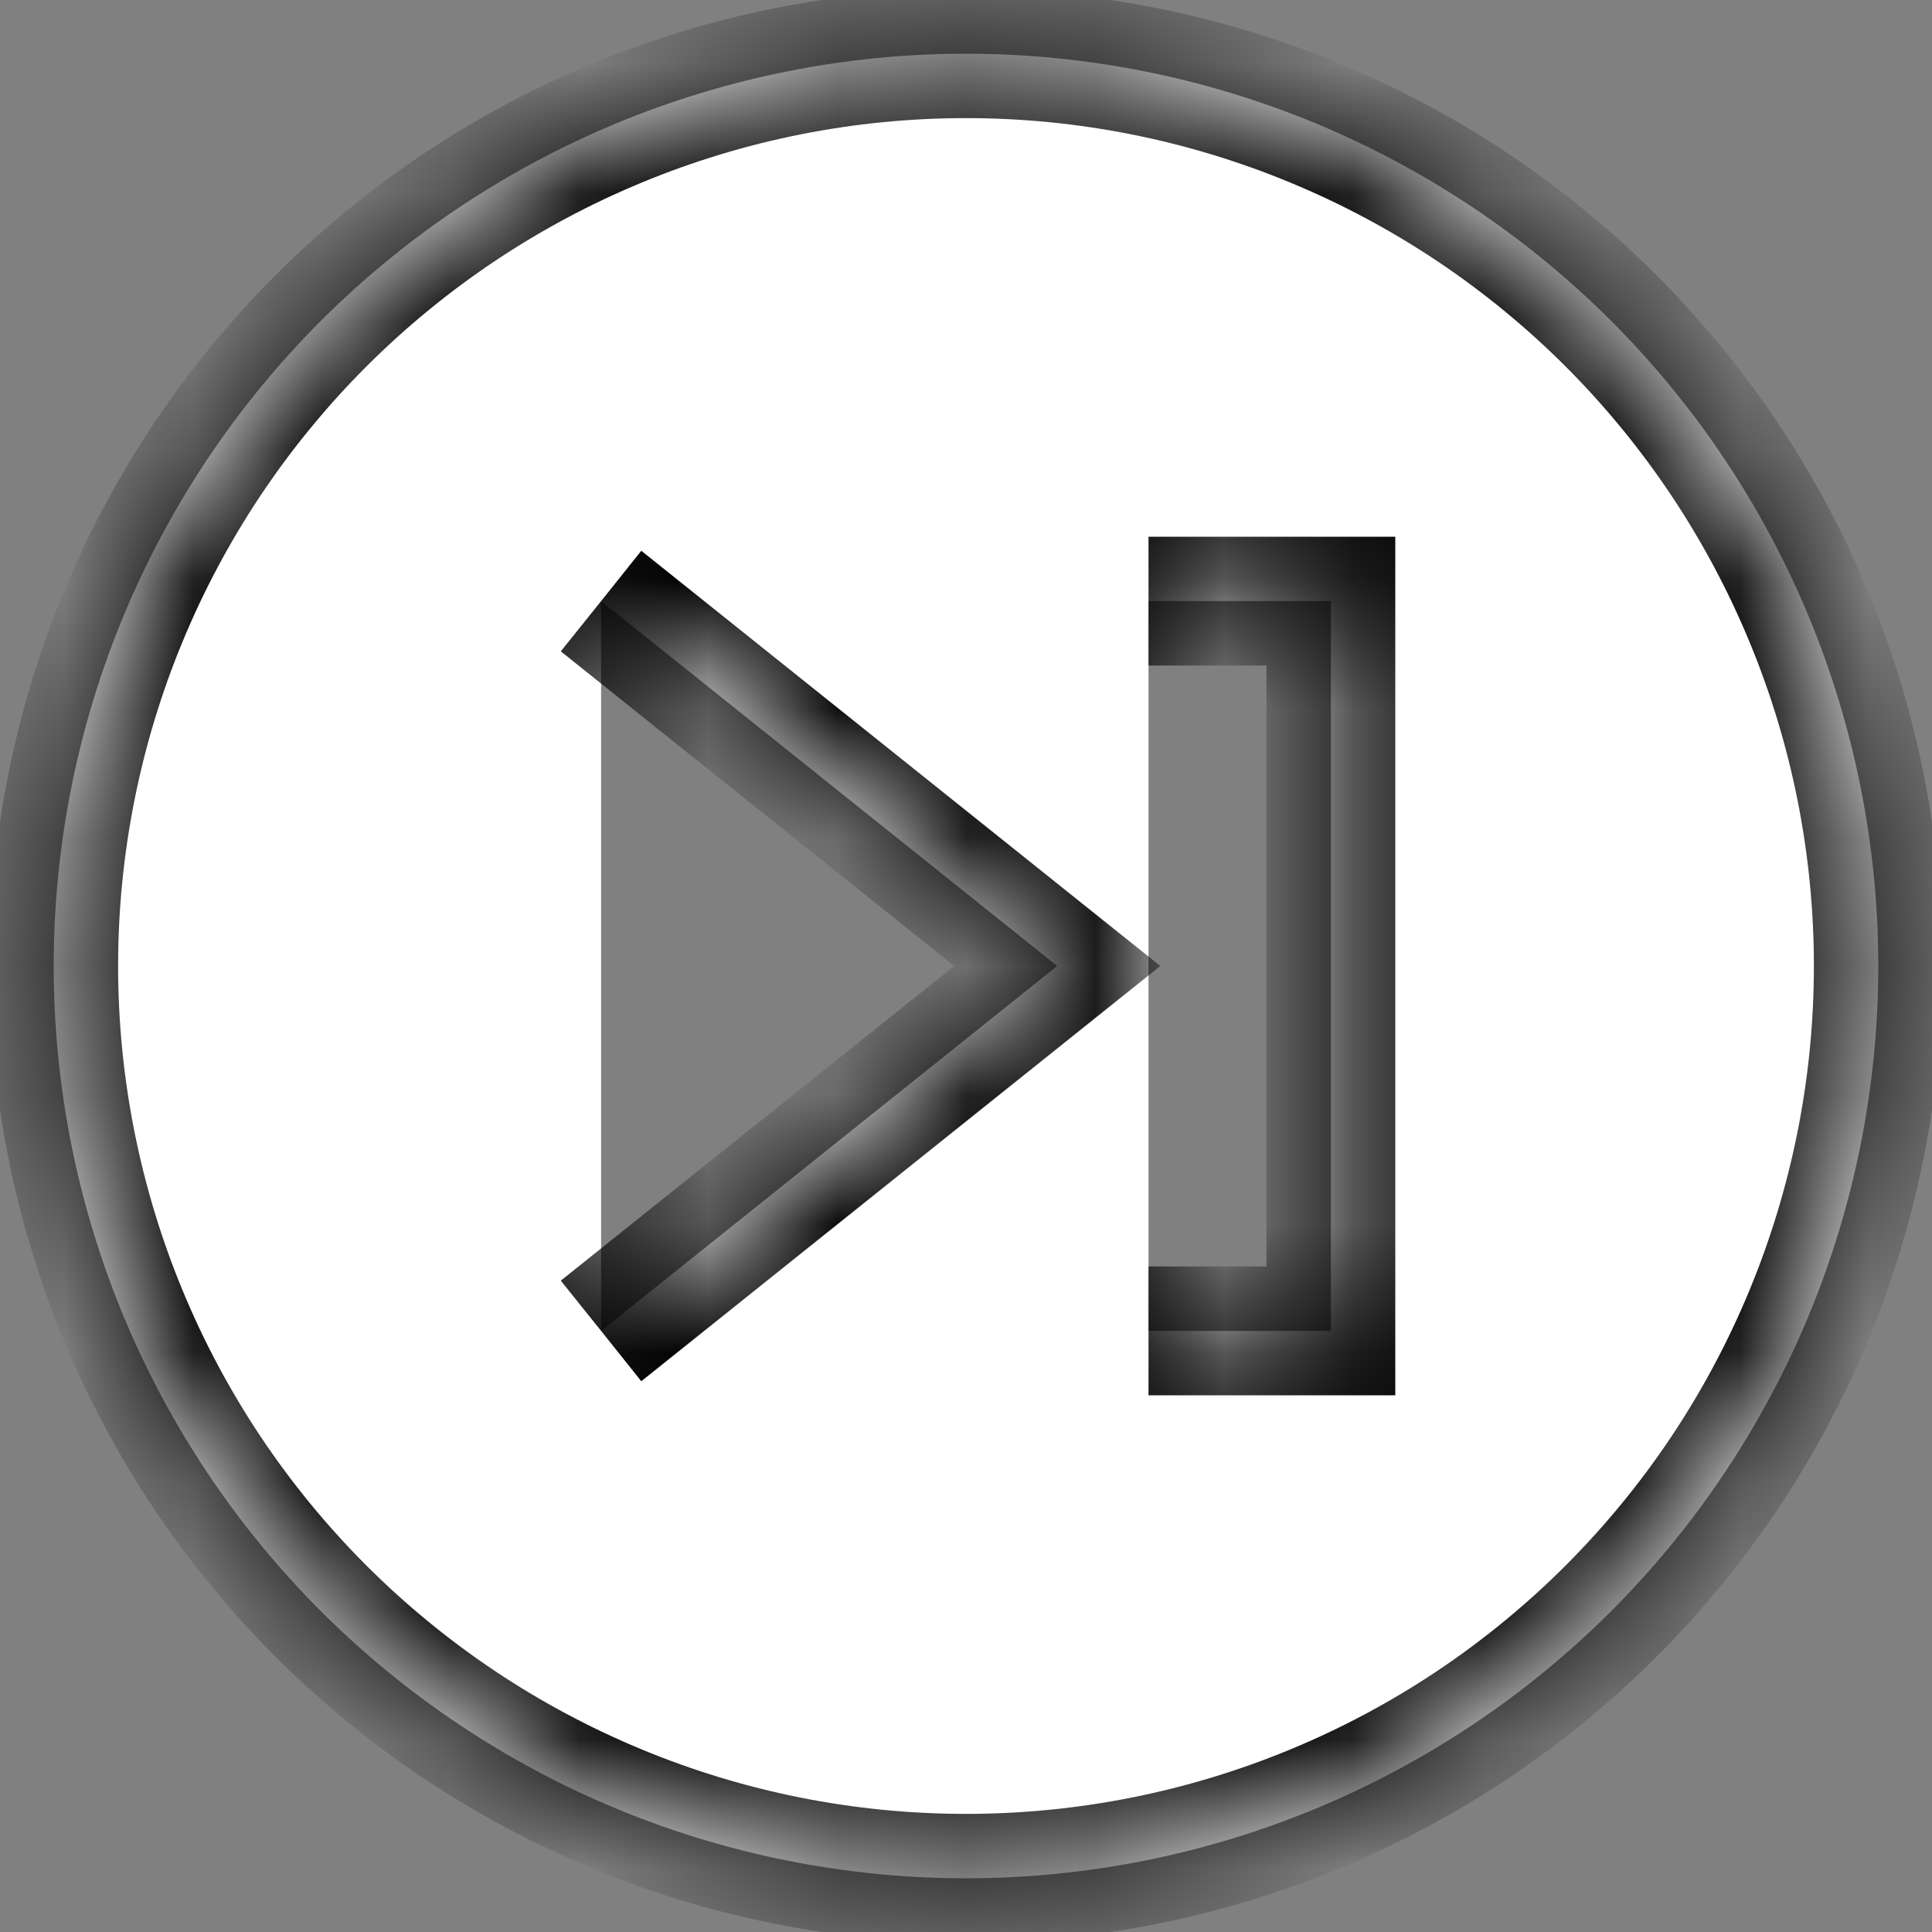 <svg width="15" height="15" viewBox="0 0 15 15" fill="none" xmlns="http://www.w3.org/2000/svg">
<rect x="0" y="0" width="15" height="15" fill="#808080" stroke="none"/>
<mask id="path-1-inside-1_99_18" fill="white">
<path d="M7.5 0.417C6.57 0.417 5.649 0.6 4.789 0.956C3.93 1.312 3.149 1.834 2.491 2.491C1.163 3.82 0.417 5.621 0.417 7.5C0.417 9.379 1.163 11.18 2.491 12.509C3.149 13.166 3.93 13.688 4.789 14.044C5.649 14.4 6.57 14.583 7.5 14.583C9.379 14.583 11.18 13.837 12.509 12.509C13.837 11.18 14.583 9.379 14.583 7.5C14.583 6.57 14.4 5.649 14.044 4.789C13.688 3.93 13.166 3.149 12.509 2.491C11.851 1.834 11.07 1.312 10.211 0.956C9.351 0.6 8.43 0.417 7.5 0.417ZM4.667 4.667L8.208 7.5L4.667 10.333M8.917 4.667H10.333V10.333H8.917"/>
</mask>
<path d="M7.5 0.417C6.57 0.417 5.649 0.6 4.789 0.956C3.93 1.312 3.149 1.834 2.491 2.491C1.163 3.82 0.417 5.621 0.417 7.5C0.417 9.379 1.163 11.18 2.491 12.509C3.149 13.166 3.93 13.688 4.789 14.044C5.649 14.4 6.57 14.583 7.5 14.583C9.379 14.583 11.18 13.837 12.509 12.509C13.837 11.18 14.583 9.379 14.583 7.5C14.583 6.57 14.4 5.649 14.044 4.789C13.688 3.93 13.166 3.149 12.509 2.491C11.851 1.834 11.07 1.312 10.211 0.956C9.351 0.6 8.43 0.417 7.5 0.417ZM4.667 4.667L8.208 7.5L4.667 10.333M8.917 4.667H10.333V10.333H8.917" fill="white"/>
<path d="M0.417 7.5H-0.083H0.417ZM7.5 14.583V15.083V14.583ZM8.208 7.5L8.521 7.89L9.009 7.5L8.521 7.11L8.208 7.5ZM10.333 4.667H10.833V4.167H10.333V4.667ZM10.333 10.333V10.833H10.833V10.333H10.333ZM7.5 0.417V-0.083C6.504 -0.083 5.518 0.113 4.598 0.494L4.789 0.956L4.981 1.418C5.779 1.087 6.635 0.917 7.5 0.917V0.417ZM4.789 0.956L4.598 0.494C3.678 0.875 2.842 1.434 2.138 2.138L2.491 2.491L2.845 2.845C3.456 2.234 4.182 1.749 4.981 1.418L4.789 0.956ZM2.491 2.491L2.138 2.138C0.716 3.56 -0.083 5.489 -0.083 7.5H0.417H0.917C0.917 5.754 1.61 4.079 2.845 2.845L2.491 2.491ZM0.417 7.5H-0.083C-0.083 9.511 0.716 11.44 2.138 12.862L2.491 12.509L2.845 12.155C1.61 10.921 0.917 9.246 0.917 7.5H0.417ZM2.491 12.509L2.138 12.862C2.842 13.566 3.678 14.125 4.598 14.506L4.789 14.044L4.981 13.582C4.182 13.251 3.456 12.766 2.845 12.155L2.491 12.509ZM4.789 14.044L4.598 14.506C5.518 14.887 6.504 15.083 7.5 15.083L7.5 14.583V14.083C6.635 14.083 5.779 13.913 4.981 13.582L4.789 14.044ZM7.5 14.583V15.083C9.511 15.083 11.44 14.284 12.862 12.862L12.509 12.509L12.155 12.155C10.921 13.39 9.246 14.083 7.5 14.083L7.5 14.583ZM12.509 12.509L12.862 12.862C14.284 11.44 15.083 9.511 15.083 7.5H14.583H14.083C14.083 9.246 13.39 10.921 12.155 12.155L12.509 12.509ZM14.583 7.5H15.083C15.083 6.504 14.887 5.518 14.506 4.598L14.044 4.789L13.582 4.981C13.913 5.779 14.083 6.635 14.083 7.5H14.583ZM14.044 4.789L14.506 4.598C14.125 3.678 13.566 2.842 12.862 2.138L12.509 2.491L12.155 2.845C12.766 3.456 13.251 4.182 13.582 4.981L14.044 4.789ZM12.509 2.491L12.862 2.138C12.158 1.434 11.322 0.875 10.402 0.494L10.211 0.956L10.019 1.418C10.818 1.749 11.544 2.234 12.155 2.845L12.509 2.491ZM10.211 0.956L10.402 0.494C9.482 0.113 8.496 -0.083 7.5 -0.083V0.417L7.5 0.917C8.365 0.917 9.221 1.087 10.019 1.418L10.211 0.956ZM4.667 4.667L4.354 5.057L7.896 7.89L8.208 7.5L8.521 7.11L4.979 4.276L4.667 4.667ZM8.208 7.5L7.896 7.11L4.354 9.943L4.667 10.333L4.979 10.724L8.521 7.89L8.208 7.5ZM8.917 4.667V5.167H10.333V4.667V4.167H8.917V4.667ZM10.333 4.667H9.833V10.333H10.333H10.833V4.667H10.333ZM10.333 10.333V9.833H8.917V10.333V10.833H10.333V10.333Z" fill="black" mask="url(#path-1-inside-1_99_18)"/>
</svg>
